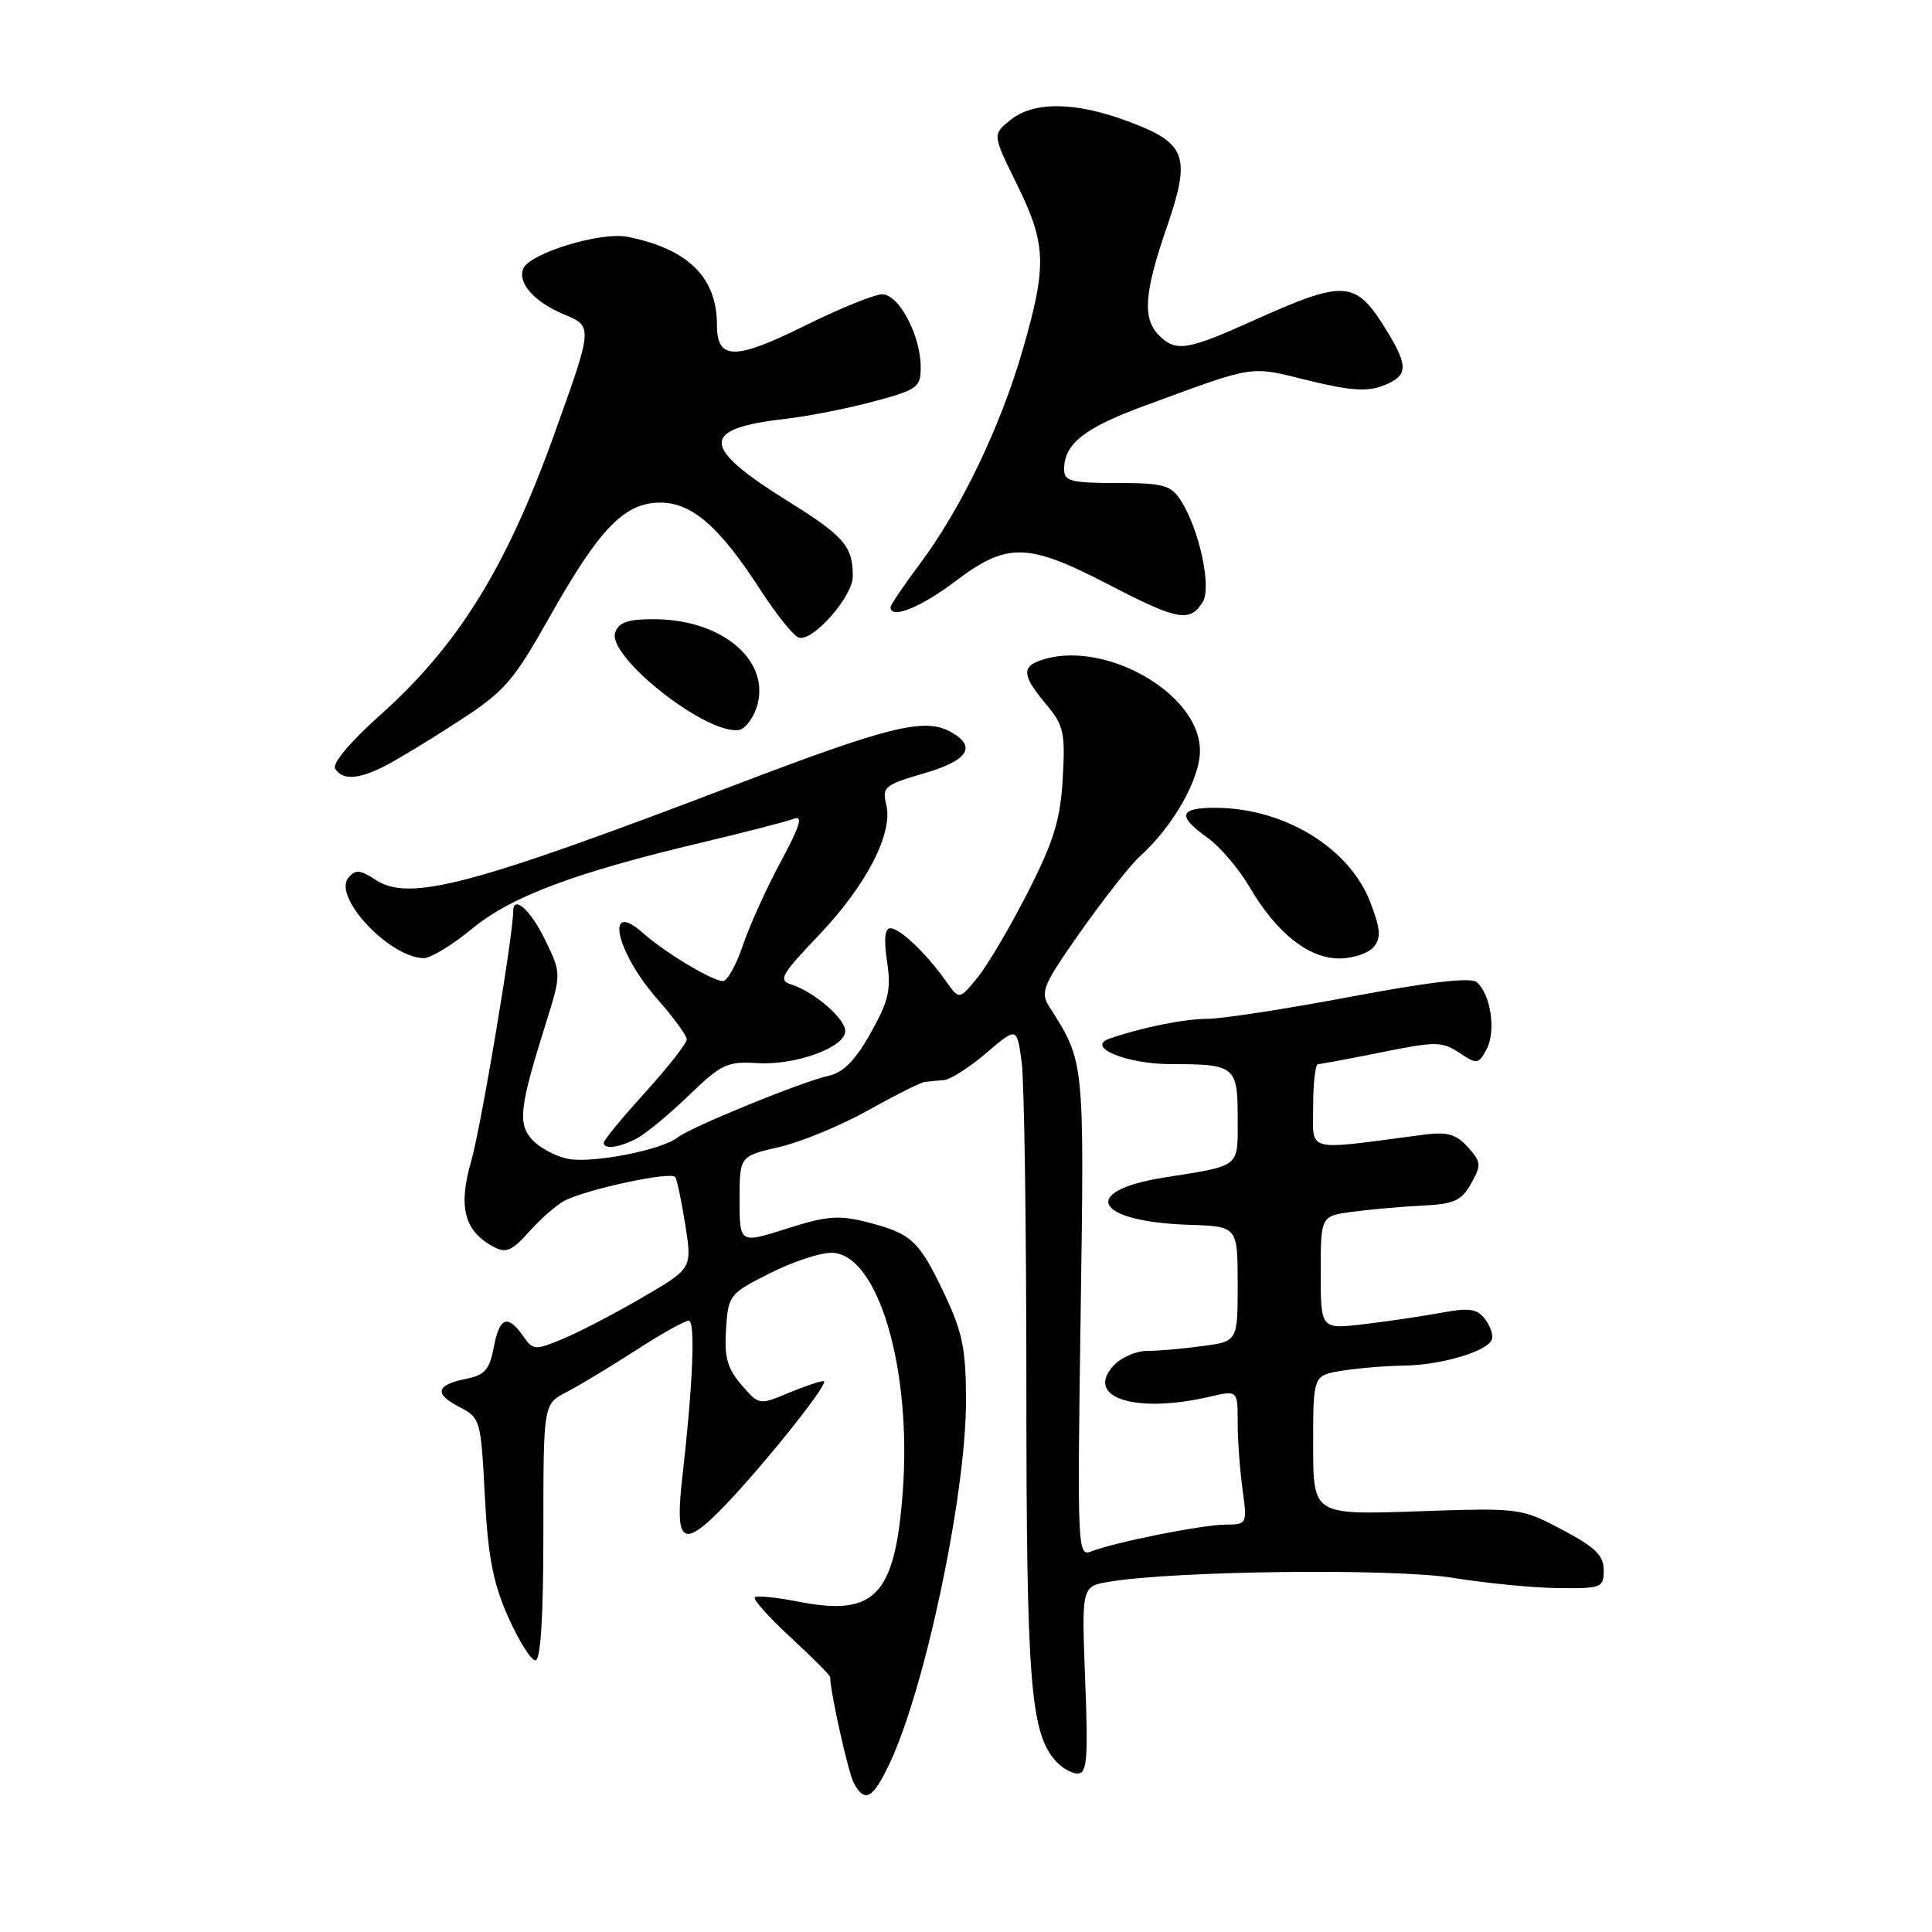 <?xml version="1.0" encoding="UTF-8" standalone="no"?>
<!DOCTYPE svg PUBLIC "-//W3C//DTD SVG 1.1//EN" "http://www.w3.org/Graphics/SVG/1.1/DTD/svg11.dtd" >
<svg xmlns="http://www.w3.org/2000/svg" xmlns:xlink="http://www.w3.org/1999/xlink" version="1.1" viewBox="0 0 256 256">
 <g >
 <path fill="currentColor"
d=" M 117.84 233.75 C 122.56 223.83 128.00 198.06 128.00 185.64 C 128.00 178.77 127.55 176.56 125.16 171.50 C 121.78 164.38 120.81 163.46 114.96 161.96 C 111.15 160.98 109.59 161.10 104.25 162.80 C 98.00 164.79 98.00 164.79 98.00 158.99 C 98.00 153.20 98.00 153.20 103.25 151.99 C 106.14 151.32 111.42 149.14 115.00 147.14 C 118.58 145.14 121.95 143.44 122.50 143.37 C 123.05 143.29 124.21 143.18 125.07 143.12 C 125.93 143.05 128.46 141.44 130.69 139.53 C 134.74 136.07 134.74 136.07 135.37 140.67 C 135.72 143.21 136.00 162.57 136.00 183.70 C 136.00 222.59 136.53 229.47 139.80 233.25 C 140.63 234.21 141.98 235.00 142.79 235.00 C 144.04 235.00 144.20 233.10 143.79 222.61 C 143.32 210.21 143.32 210.21 146.91 209.60 C 155.56 208.13 184.65 207.79 192.50 209.07 C 196.90 209.78 203.20 210.40 206.50 210.43 C 212.22 210.50 212.50 210.38 212.50 208.05 C 212.50 206.10 211.38 205.01 207.00 202.70 C 201.54 199.81 201.41 199.79 187.75 200.26 C 174.00 200.73 174.00 200.73 174.00 191.49 C 174.00 182.26 174.00 182.26 177.75 181.64 C 179.81 181.30 183.53 180.99 186.00 180.95 C 191.04 180.88 197.17 179.04 197.69 177.46 C 197.87 176.89 197.46 175.67 196.76 174.77 C 195.73 173.41 194.67 173.26 191.00 173.94 C 188.53 174.40 183.91 175.08 180.75 175.46 C 175.00 176.14 175.00 176.14 175.00 168.63 C 175.00 161.12 175.00 161.12 179.25 160.56 C 181.59 160.25 185.74 159.88 188.47 159.75 C 192.69 159.54 193.66 159.10 194.93 156.82 C 196.31 154.36 196.27 153.96 194.49 151.99 C 192.92 150.25 191.78 149.94 188.52 150.37 C 172.66 152.45 174.00 152.80 174.00 146.59 C 174.00 143.52 174.29 141.00 174.65 141.00 C 175.01 141.00 178.80 140.29 183.07 139.43 C 190.23 137.98 191.04 137.98 193.35 139.49 C 195.73 141.06 195.91 141.03 196.99 139.01 C 198.26 136.64 197.52 131.68 195.67 130.14 C 194.87 129.47 189.46 130.10 178.99 132.07 C 170.47 133.68 161.93 135.00 160.00 135.00 C 156.89 135.01 151.33 136.13 147.00 137.63 C 143.81 138.73 149.27 141.00 155.11 141.00 C 163.66 141.00 164.00 141.27 164.00 148.14 C 164.00 154.82 164.53 154.39 154.25 156.03 C 142.94 157.83 145.06 161.89 157.51 162.29 C 163.99 162.50 163.99 162.50 164.00 170.11 C 164.00 177.73 164.00 177.73 159.36 178.36 C 156.81 178.71 153.50 179.00 152.02 179.00 C 150.53 179.00 148.50 179.89 147.52 180.98 C 143.71 185.19 150.44 187.36 160.25 185.08 C 164.00 184.21 164.00 184.21 164.00 188.47 C 164.00 190.81 164.29 194.81 164.64 197.36 C 165.27 201.95 165.24 202.00 162.39 202.02 C 159.28 202.04 147.71 204.35 144.61 205.57 C 142.78 206.30 142.74 205.36 143.19 174.23 C 143.68 140.29 143.73 140.77 139.03 133.38 C 137.80 131.45 138.18 130.55 143.23 123.38 C 146.29 119.05 149.79 114.60 151.01 113.50 C 155.43 109.53 159.00 103.25 159.00 99.47 C 159.00 91.73 145.84 84.44 137.58 87.61 C 135.37 88.46 135.60 89.73 138.60 93.30 C 140.95 96.10 141.17 97.04 140.82 103.12 C 140.51 108.61 139.66 111.39 136.22 118.18 C 133.89 122.75 130.89 127.85 129.55 129.50 C 127.11 132.50 127.11 132.50 125.34 130.00 C 122.71 126.30 119.24 123.00 117.98 123.00 C 117.24 123.00 117.10 124.46 117.54 127.42 C 118.10 131.16 117.76 132.63 115.36 136.89 C 113.33 140.51 111.75 142.12 109.78 142.55 C 106.28 143.32 91.51 149.35 89.80 150.71 C 87.64 152.42 78.29 154.22 75.15 153.53 C 73.53 153.18 71.44 152.04 70.51 151.01 C 68.59 148.89 68.84 146.70 72.28 135.75 C 74.40 128.99 74.40 128.99 72.21 124.50 C 70.30 120.57 68.01 118.53 68.00 120.75 C 67.98 124.06 63.71 149.49 62.44 153.84 C 60.68 159.92 61.51 163.13 65.40 165.21 C 67.04 166.09 67.83 165.76 70.10 163.22 C 71.60 161.54 73.68 159.70 74.73 159.14 C 77.61 157.60 88.98 155.16 89.48 155.97 C 89.72 156.36 90.32 159.25 90.82 162.38 C 91.71 168.08 91.71 168.08 85.10 171.93 C 81.47 174.05 76.75 176.51 74.60 177.40 C 70.87 178.95 70.64 178.94 69.30 177.01 C 67.25 174.10 66.18 174.53 65.42 178.55 C 64.88 181.44 64.22 182.21 61.86 182.68 C 57.79 183.49 57.46 184.67 60.82 186.41 C 63.66 187.87 63.72 188.08 64.24 198.20 C 64.66 206.28 65.33 209.74 67.33 214.25 C 68.74 217.41 70.36 220.00 70.94 220.00 C 71.64 220.00 72.00 214.27 72.00 203.03 C 72.00 186.05 72.00 186.05 75.03 184.48 C 76.70 183.62 80.82 181.14 84.19 178.96 C 87.55 176.78 90.74 175.00 91.26 175.00 C 92.17 175.00 91.82 183.41 90.41 195.77 C 89.47 203.96 90.34 205.02 94.63 200.92 C 99.50 196.25 110.22 183.00 109.13 183.00 C 108.64 183.00 106.52 183.72 104.41 184.60 C 100.61 186.19 100.55 186.18 98.24 183.49 C 96.38 181.33 95.96 179.83 96.20 176.14 C 96.49 171.62 96.64 171.43 101.93 168.75 C 104.92 167.24 108.61 166.00 110.14 166.00 C 116.31 166.00 120.87 181.32 119.61 197.82 C 118.57 211.49 115.91 214.24 105.70 212.21 C 102.84 211.65 100.28 211.40 100.02 211.66 C 99.75 211.92 101.89 214.31 104.77 216.97 C 107.65 219.63 110.00 221.99 110.00 222.22 C 110.00 224.15 112.39 234.86 113.13 236.25 C 114.57 238.94 115.64 238.38 117.84 233.75 Z  M 84.32 150.88 C 85.52 150.27 88.63 147.70 91.24 145.18 C 95.57 140.99 96.35 140.62 100.36 140.87 C 105.43 141.18 112.00 138.78 112.00 136.62 C 112.00 134.97 107.88 131.42 104.85 130.45 C 103.09 129.89 103.49 129.17 108.48 123.94 C 114.81 117.30 118.38 110.38 117.43 106.60 C 116.86 104.29 117.22 103.99 122.41 102.48 C 128.35 100.76 129.52 98.88 125.86 96.92 C 122.44 95.09 117.63 96.29 97.46 103.99 C 62.44 117.35 54.25 119.52 49.78 116.59 C 47.70 115.23 47.10 115.18 46.16 116.31 C 44.06 118.84 51.58 126.87 56.14 126.96 C 57.04 126.98 59.91 125.24 62.51 123.09 C 67.71 118.79 76.14 115.63 93.11 111.61 C 98.82 110.25 104.26 108.85 105.19 108.49 C 106.45 108.00 106.01 109.43 103.46 114.17 C 101.58 117.65 99.32 122.64 98.44 125.25 C 97.56 127.86 96.37 130.00 95.79 130.00 C 94.40 130.00 88.09 126.21 85.25 123.67 C 80.08 119.04 81.57 126.10 87.10 132.38 C 89.25 134.81 91.00 137.22 91.00 137.73 C 91.00 138.24 88.53 141.39 85.50 144.74 C 82.47 148.08 80.00 151.08 80.00 151.41 C 80.00 152.34 81.93 152.10 84.32 150.88 Z  M 182.01 125.49 C 183.02 124.27 182.94 123.14 181.58 119.57 C 178.84 112.40 170.29 107.14 161.25 107.04 C 156.24 106.99 155.89 108.08 160.00 111.00 C 161.64 112.17 164.16 115.12 165.58 117.55 C 169.13 123.61 173.39 127.00 177.45 127.00 C 179.27 127.00 181.32 126.32 182.01 125.49 Z  M 51.09 101.45 C 52.74 100.60 57.10 97.95 60.79 95.55 C 66.87 91.61 68.00 90.31 72.87 81.67 C 79.45 70.00 82.75 66.60 87.50 66.60 C 91.69 66.60 95.37 69.81 100.78 78.20 C 102.83 81.37 105.09 84.19 105.81 84.47 C 107.60 85.17 113.00 79.08 113.00 76.36 C 113.00 72.37 111.86 71.06 104.36 66.38 C 92.80 59.18 92.74 56.79 104.08 55.50 C 107.06 55.16 112.31 54.13 115.75 53.20 C 121.57 51.64 122.00 51.33 122.00 48.66 C 122.00 44.46 119.12 39.00 116.90 39.00 C 115.87 39.00 111.26 40.87 106.65 43.16 C 97.38 47.75 95.00 47.74 95.00 43.08 C 95.00 36.75 91.19 32.99 83.16 31.38 C 79.60 30.67 70.10 33.57 69.32 35.62 C 68.58 37.53 70.83 40.03 74.76 41.67 C 78.58 43.27 78.58 43.25 73.37 57.74 C 67.07 75.25 60.68 85.54 50.41 94.72 C 46.40 98.30 43.99 101.17 44.41 101.86 C 45.38 103.42 47.54 103.29 51.09 101.45 Z  M 100.24 93.79 C 102.26 87.72 95.90 82.14 86.86 82.05 C 83.33 82.01 82.05 82.42 81.53 83.75 C 80.30 86.90 93.58 97.41 97.92 96.72 C 98.70 96.60 99.74 95.28 100.24 93.79 Z  M 159.36 79.79 C 160.59 77.84 158.90 70.05 156.42 66.25 C 155.13 64.27 154.11 64.00 147.98 64.00 C 141.91 64.00 141.00 63.76 141.00 62.19 C 141.00 58.82 143.67 56.70 151.60 53.79 C 166.53 48.30 165.46 48.47 173.31 50.40 C 178.82 51.76 181.14 51.93 183.25 51.11 C 186.55 49.84 186.66 48.60 183.87 44.02 C 179.62 37.04 178.39 36.94 165.87 42.57 C 157.28 46.43 155.80 46.66 153.57 44.43 C 151.36 42.22 151.61 38.79 154.59 30.16 C 157.85 20.69 157.24 18.98 149.53 16.10 C 142.48 13.46 136.96 13.40 133.86 15.92 C 131.50 17.83 131.50 17.83 134.75 24.43 C 138.66 32.38 138.75 35.18 135.49 46.43 C 132.55 56.59 127.34 67.42 121.89 74.71 C 119.75 77.57 118.00 80.16 118.00 80.46 C 118.00 82.10 121.97 80.51 126.62 77.00 C 133.48 71.82 136.16 71.88 147.00 77.51 C 156.04 82.20 157.65 82.50 159.36 79.79 Z "/>
</g>
</svg>